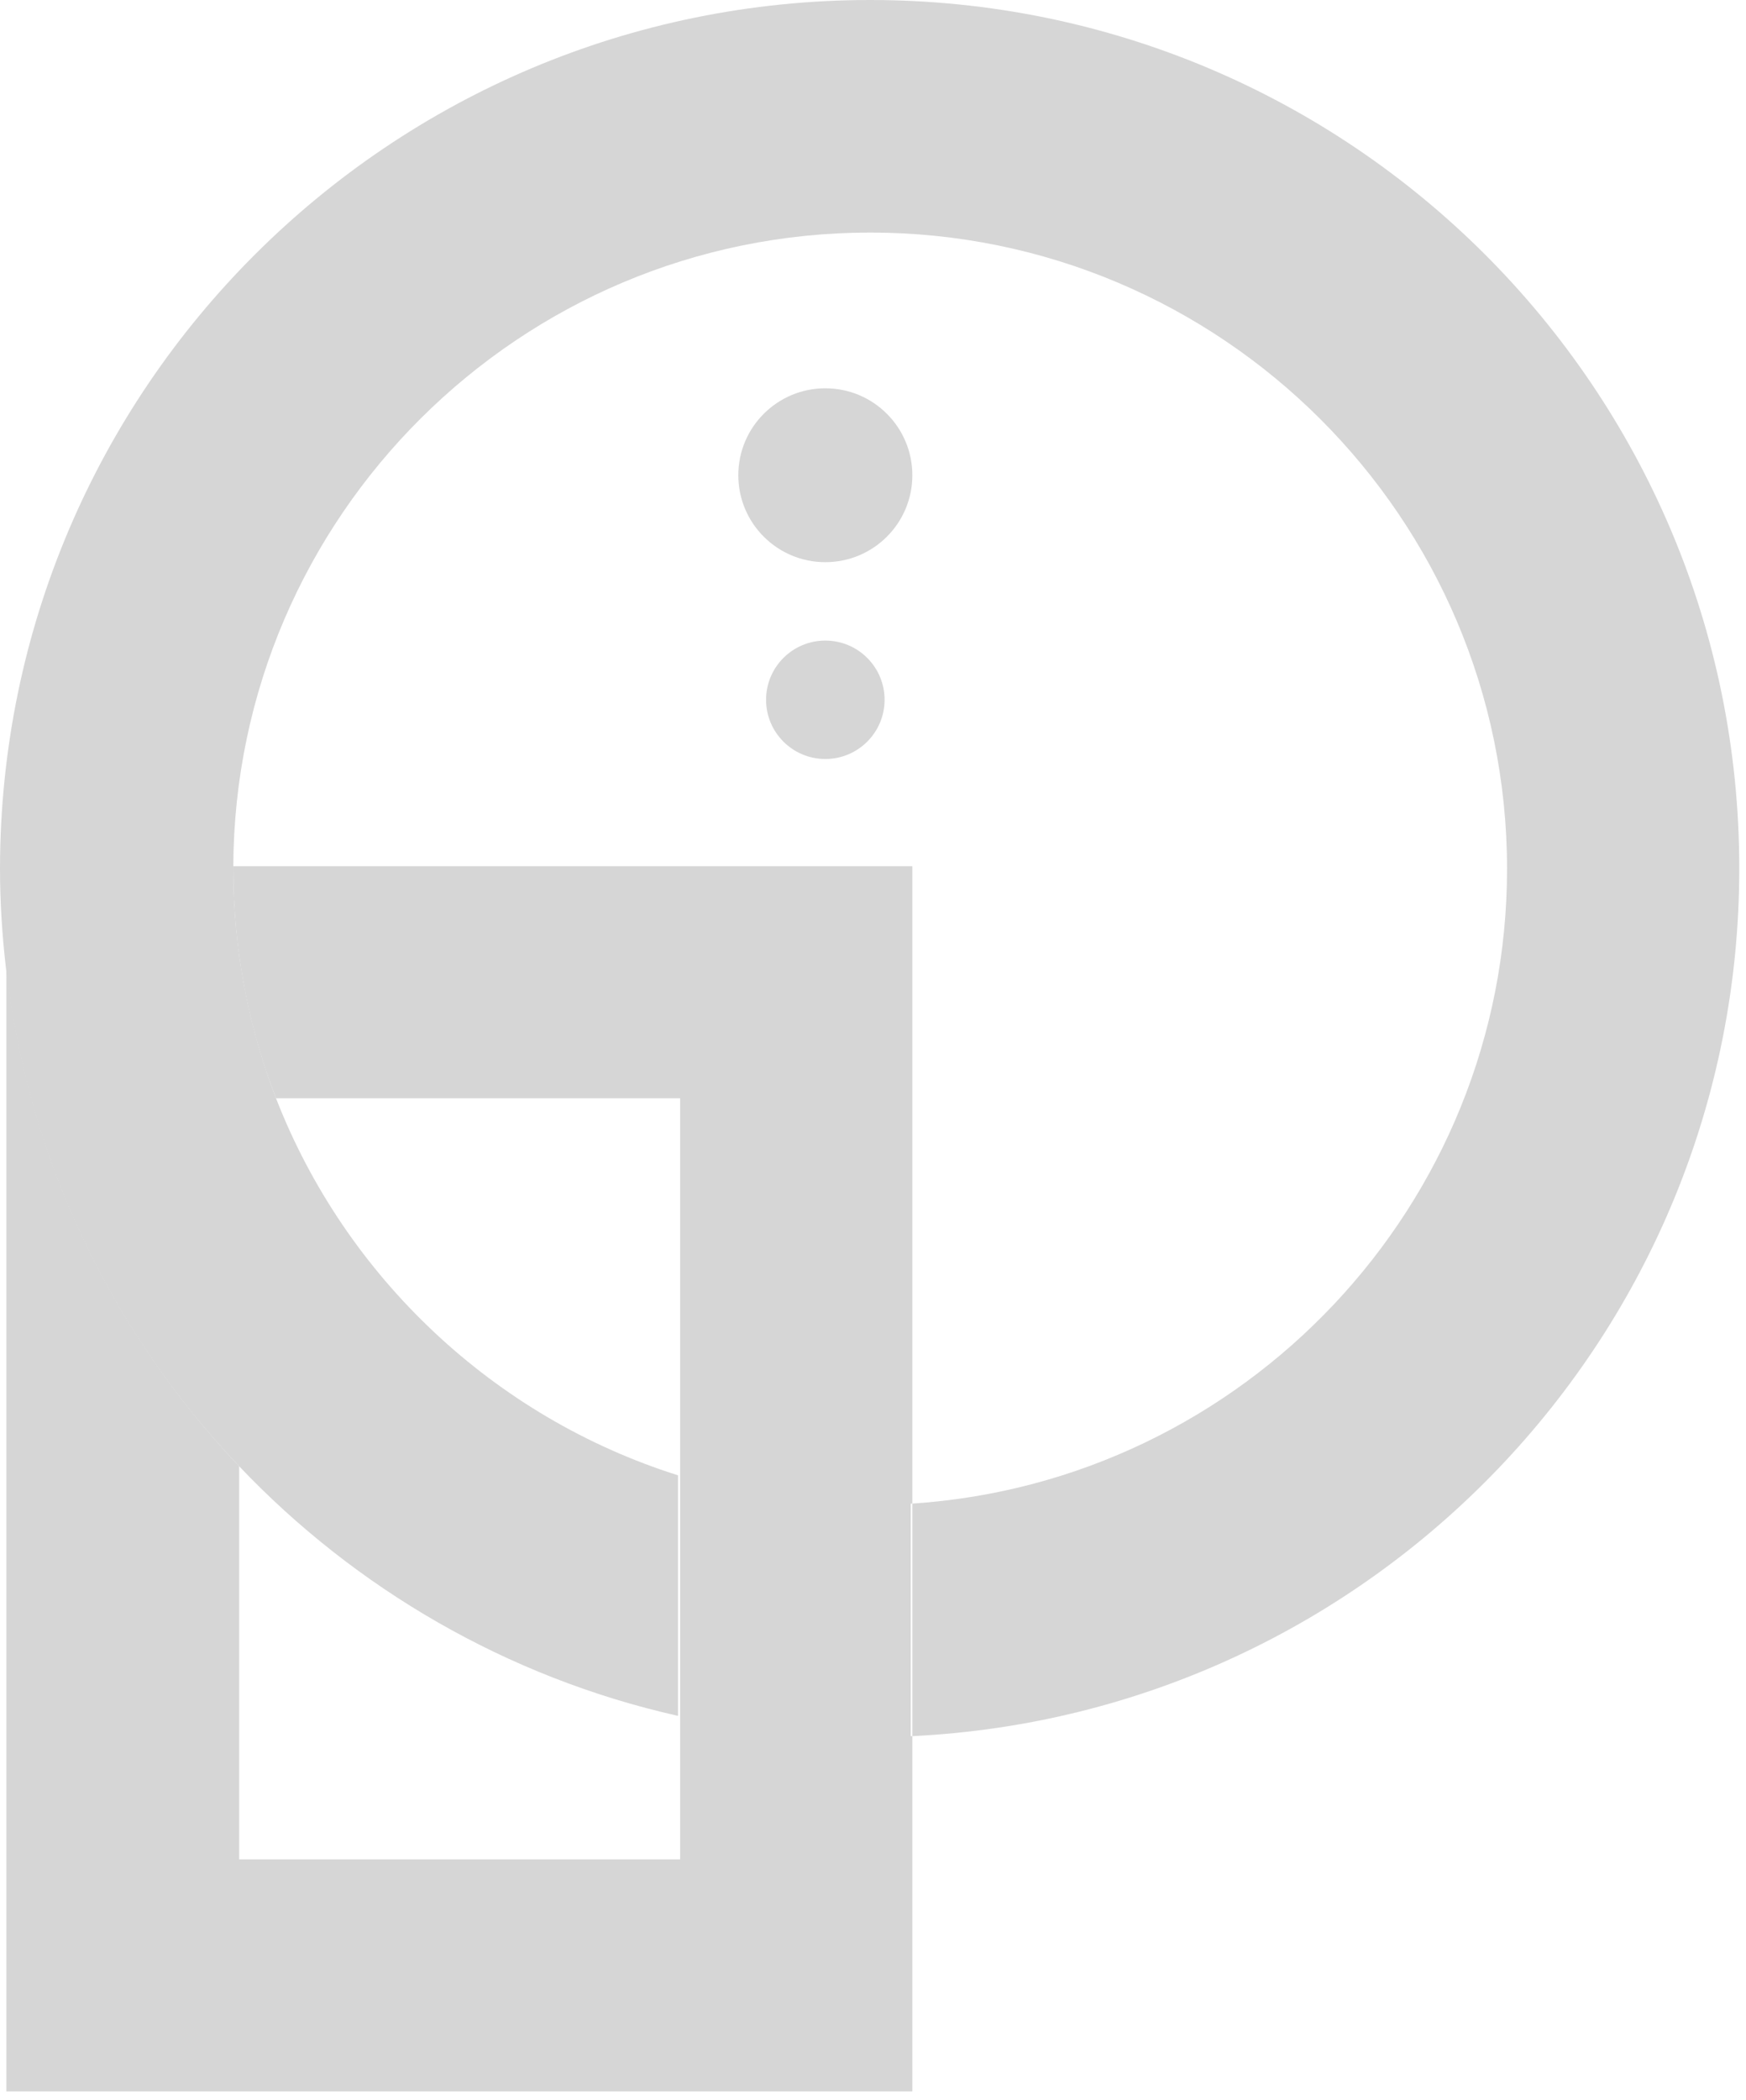 <svg width="99" height="119" viewBox="0 0 99 119" fill="none" xmlns="http://www.w3.org/2000/svg">
    <path d="M51.64 85.202V98.38C51.67 98.38 51.701 98.38 51.731 98.38V118.509H0.363V54.857C1.604 65.738 6.387 75.531 13.561 83.087V105.362H38.564V62.232H15.649C14.075 58.182 13.228 53.799 13.228 49.236V49.084H51.731V85.202C51.701 85.202 51.67 85.202 51.64 85.202Z" fill="#D6D6D6"/>
    <path d="M98.619 49.205C98.619 75.591 77.823 97.11 51.731 98.38V85.202C70.528 83.963 85.451 68.307 85.451 49.235C85.451 29.348 69.257 13.178 49.34 13.178C29.483 13.178 13.319 29.257 13.228 49.084V49.235C13.228 53.829 14.106 58.212 15.649 62.232C19.584 72.357 28 80.306 38.443 83.6V97.231C28.756 95.055 20.129 90.008 13.531 83.056C6.357 75.53 1.574 65.707 0.333 54.827C0.121 52.983 0 51.109 0 49.205C0.03 22.033 22.097 0 49.34 0C76.582 0 98.619 22.033 98.619 49.205Z" fill="#D6D6D6"/>
    <path d="M46.797 31.856C49.522 31.856 51.731 29.651 51.731 26.93C51.731 24.209 49.522 22.003 46.797 22.003C44.072 22.003 41.863 24.209 41.863 26.93C41.863 29.651 44.072 31.856 46.797 31.856Z" fill="#D6D6D6"/>
    <path d="M46.797 43.009C48.653 43.009 50.157 41.507 50.157 39.654C50.157 37.801 48.653 36.299 46.797 36.299C44.941 36.299 43.437 37.801 43.437 39.654C43.437 41.507 44.941 43.009 46.797 43.009Z" fill="#D6D6D6"/>
</svg>
